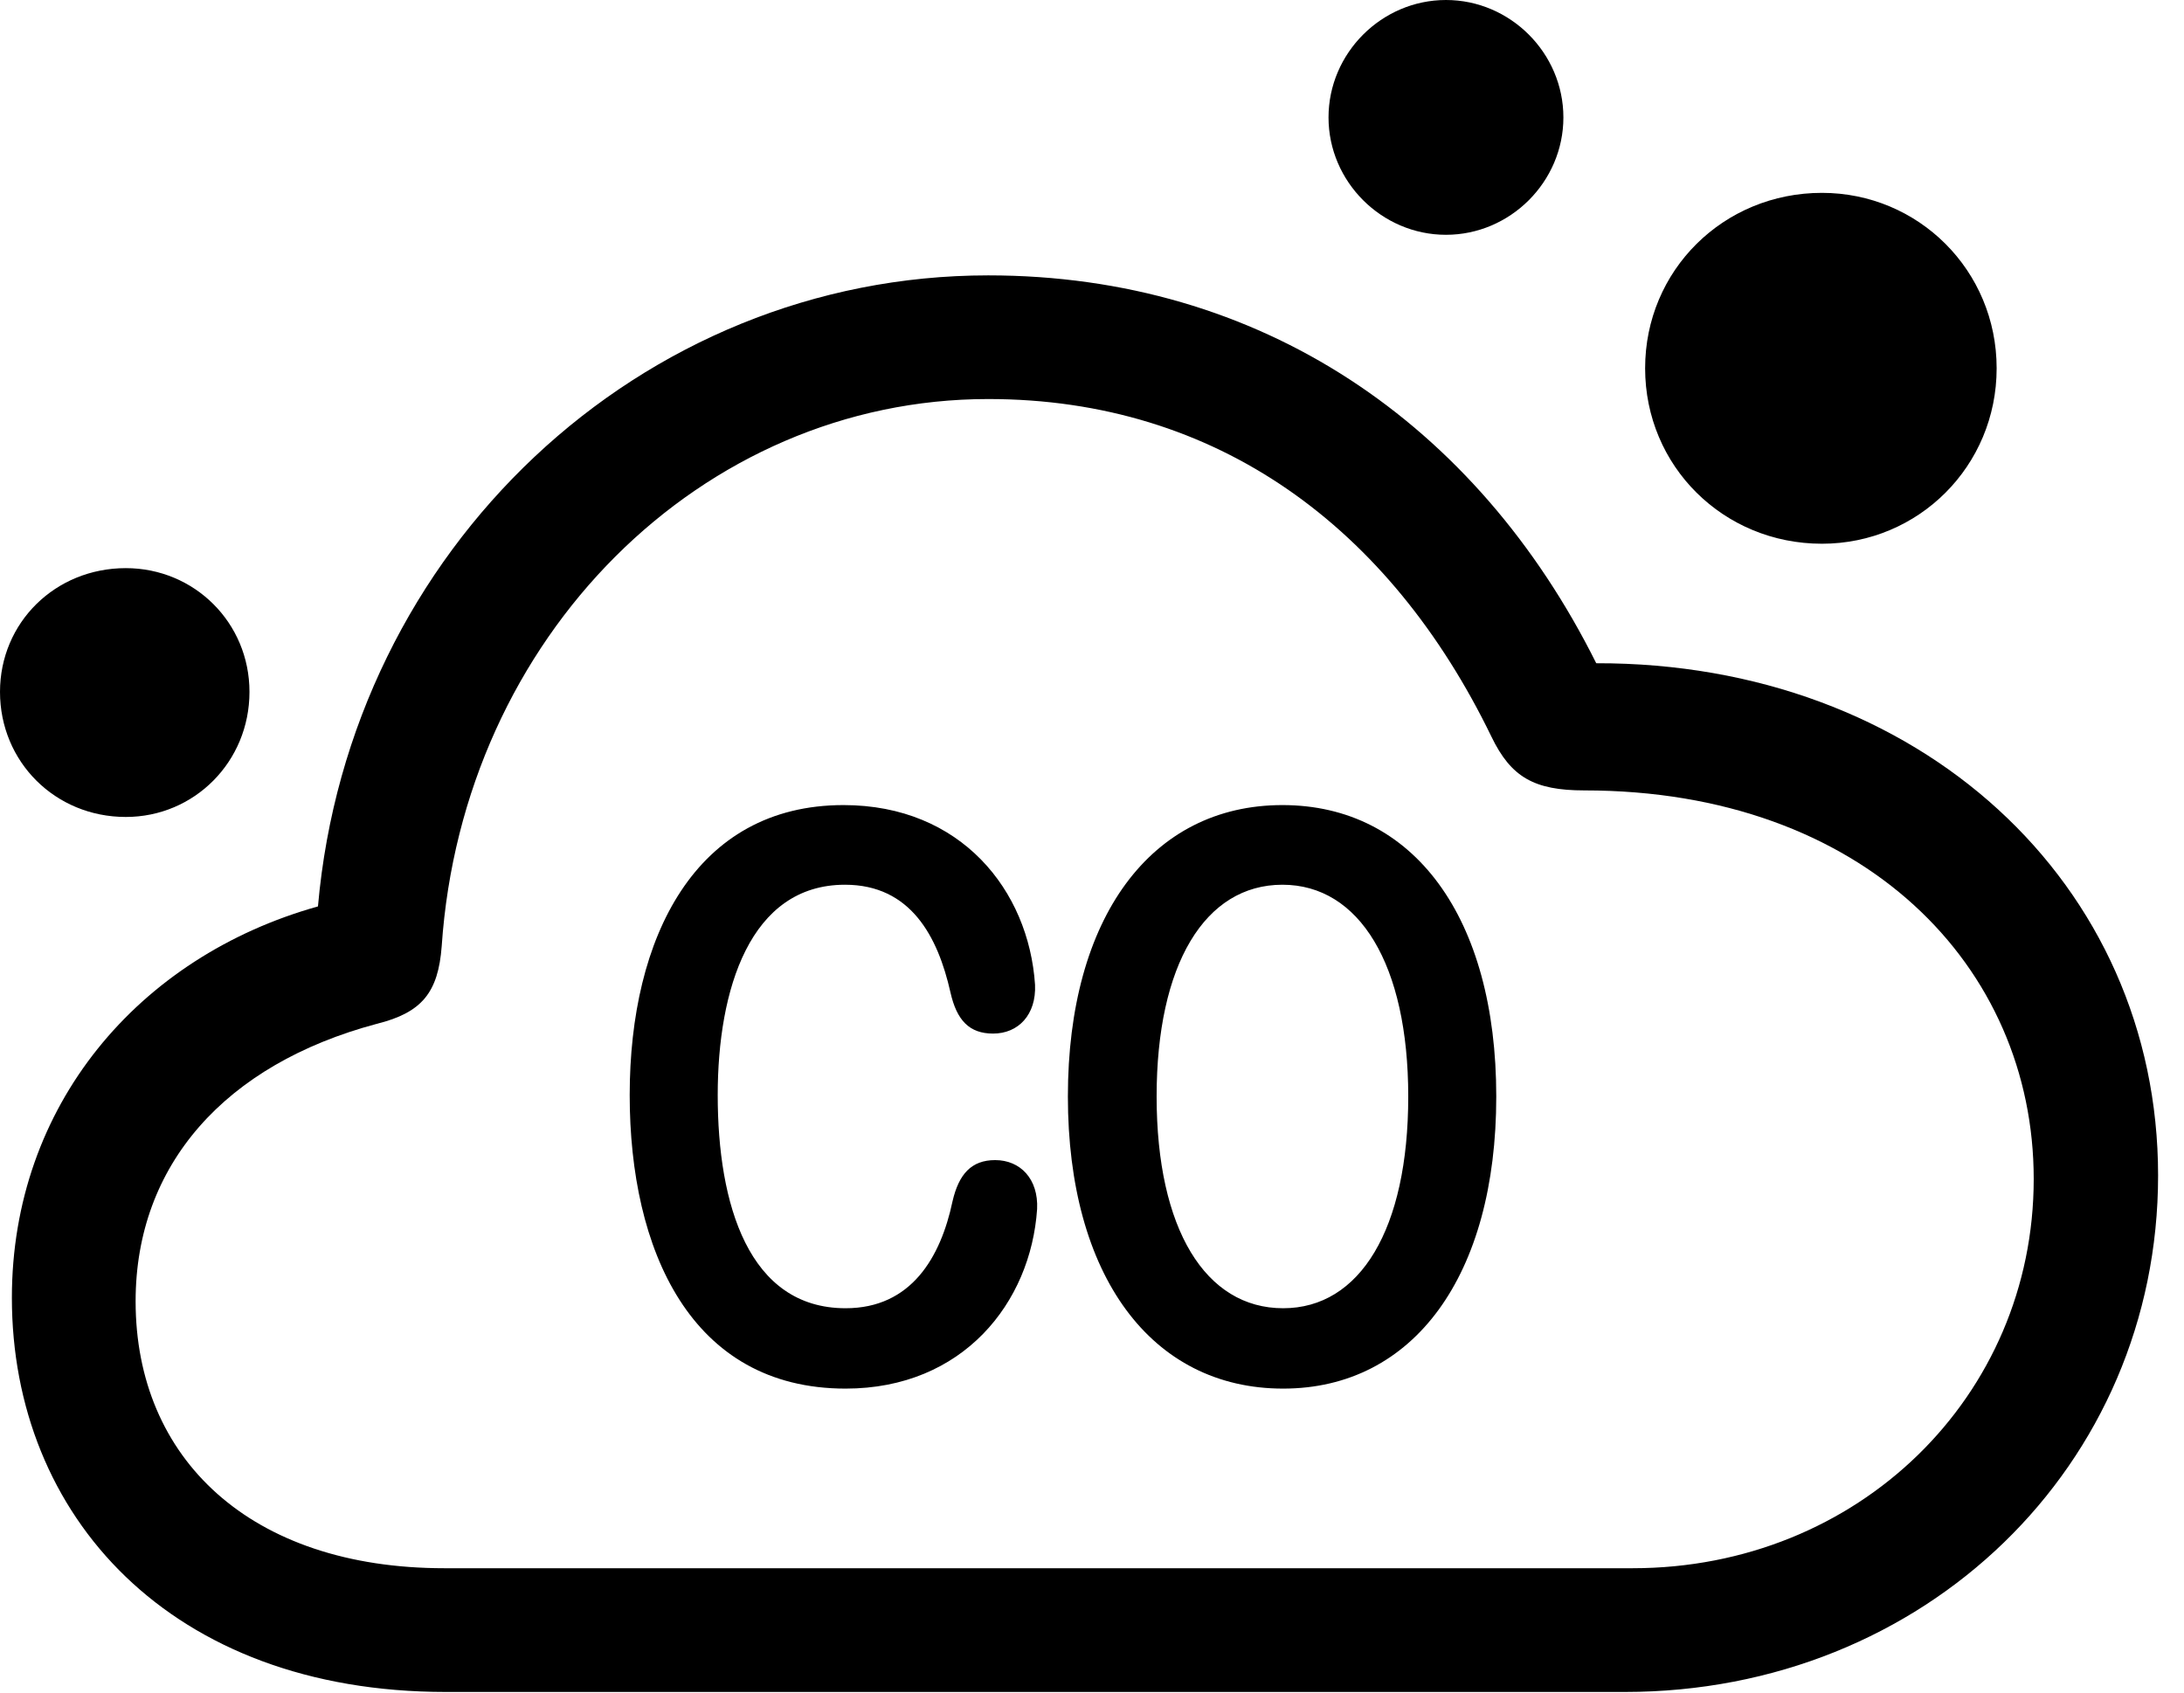 <svg version="1.1" xmlns="http://www.w3.org/2000/svg" xmlns:xlink="http://www.w3.org/1999/xlink" width="30.518" height="23.662" viewBox="0 0 30.518 23.662">
 <g>
  <rect height="23.662" opacity="0" width="30.518" x="0" y="0"/>
  <path d="M6.23 23.643L22.705 23.643C26.895 23.643 30.156 20.479 30.156 16.426C30.156 12.344 26.816 9.258 22.305 9.268C20.635 5.918 17.617 3.848 13.809 3.848C8.955 3.848 4.883 7.666 4.443 12.666C1.934 13.369 0.166 15.449 0.166 18.135C0.166 21.182 2.383 23.643 6.23 23.643ZM6.211 21.914C3.496 21.914 1.895 20.381 1.895 18.184C1.895 16.279 3.145 14.873 5.264 14.307C5.898 14.15 6.123 13.867 6.172 13.223C6.465 8.896 9.805 5.576 13.809 5.576C17.012 5.576 19.424 7.373 20.84 10.293C21.113 10.859 21.436 11.045 22.139 11.045C26.045 11.045 28.418 13.506 28.418 16.475C28.418 19.512 25.967 21.914 22.812 21.914ZM1.758 11.416C2.715 11.416 3.486 10.645 3.486 9.668C3.486 8.701 2.715 7.939 1.758 7.939C0.771 7.939 0 8.701 0 9.668C0 10.645 0.771 11.416 1.758 11.416ZM20.205 3.281C21.104 3.281 21.846 2.539 21.846 1.641C21.846 0.742 21.104 0 20.205 0C19.307 0 18.564 0.742 18.564 1.641C18.564 2.539 19.307 3.281 20.205 3.281ZM25.459 7.598C26.807 7.598 27.9 6.514 27.9 5.146C27.9 3.779 26.807 2.695 25.459 2.695C24.082 2.695 22.988 3.779 22.988 5.146C22.988 6.514 24.082 7.598 25.459 7.598Z" fill="currentColor"/>
  <path d="M11.816 19.404C13.457 19.404 14.404 18.203 14.492 16.895C14.512 16.475 14.258 16.211 13.906 16.211C13.574 16.211 13.398 16.406 13.31 16.787C13.145 17.568 12.734 18.281 11.816 18.281C10.459 18.281 10.029 16.826 10.029 15.303C10.029 13.828 10.479 12.363 11.807 12.363C12.725 12.363 13.105 13.086 13.281 13.867C13.369 14.258 13.545 14.443 13.877 14.443C14.229 14.443 14.482 14.18 14.463 13.76C14.375 12.441 13.428 11.25 11.787 11.25C9.717 11.25 8.799 13.096 8.799 15.303C8.799 17.461 9.648 19.404 11.816 19.404ZM17.93 19.404C19.756 19.404 20.908 17.822 20.908 15.322C20.908 12.822 19.756 11.25 17.92 11.25C16.084 11.25 14.922 12.822 14.922 15.322C14.922 17.822 16.084 19.404 17.93 19.404ZM17.93 18.281C16.846 18.281 16.162 17.178 16.162 15.322C16.162 13.477 16.836 12.363 17.92 12.363C18.994 12.363 19.678 13.477 19.678 15.322C19.678 17.178 19.004 18.281 17.93 18.281Z" fill="currentColor"/>
 </g>
</svg>
